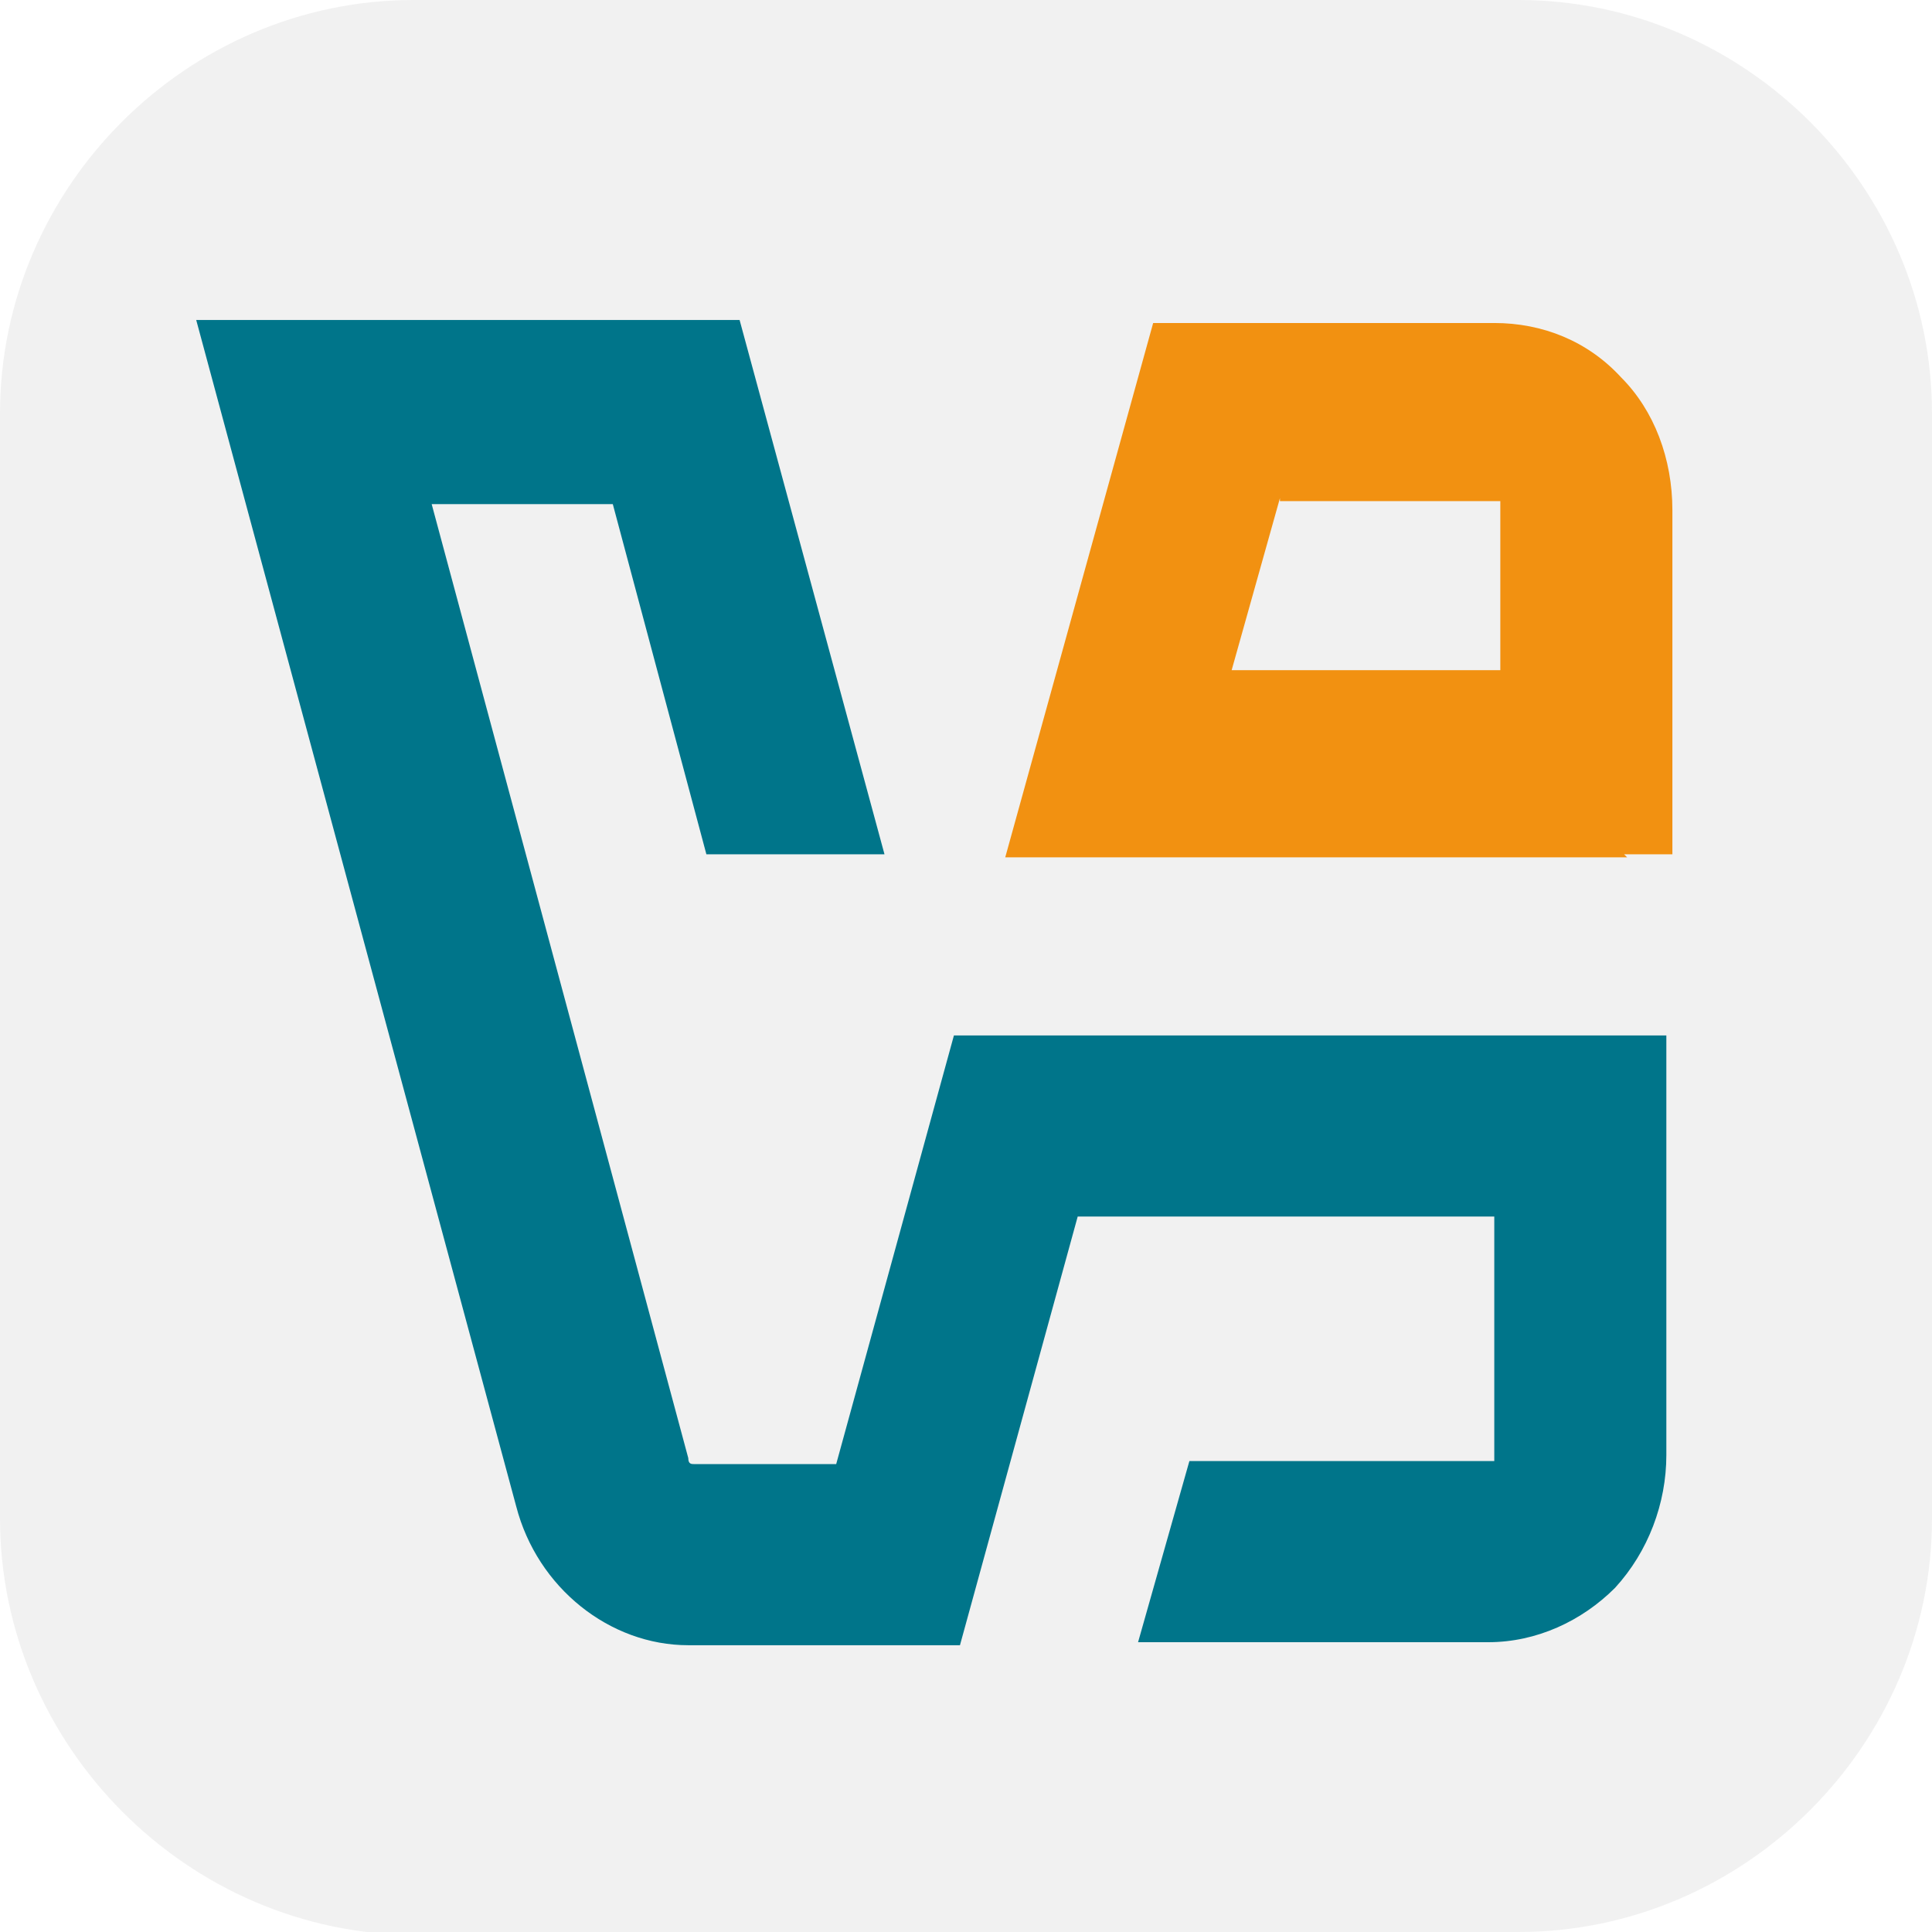 <?xml version="1.0" encoding="UTF-8"?>
<svg id="_图层_1" xmlns="http://www.w3.org/2000/svg" version="1.1" viewBox="0 0 64 64" width="16" height="16">
  <!-- Generator: Adobe Illustrator 29.0.1, SVG Export Plug-In . SVG Version: 2.1.0 Build 192)  -->
  <defs>
    <style>
      .st0 {
        fill: #f29111;
      }

      .st1 {
        fill: #e74c3c;
      }

      .st2 {
        fill: #a6ef4d;
      }

      .st3 {
        fill: #00758a;
      }

      .st4 {
        fill: #e5e5e5;
        opacity: .5;
      }

      .st5, .st6 {
        opacity: .2;
      }

      .st5, .st6, .st7 {
        isolation: isolate;
      }

      .st8 {
        display: none;
      }

      .st6, .st7 {
        fill: #fff;
      }

      .st7 {
        opacity: .1;
      }
    </style>
  </defs>
  <path class="st4" d="M47.5,64.1H13.8c-7.6,0-13.8-6.3-13.8-13.8V13.7C0,6.2,6.2,0,13.7,0h36.6c7.5,0,13.7,6.2,13.7,13.7v36.6c0,7.5-6.2,13.7-13.7,13.7h-2.9.1Z"/>
  <g class="st8">
    <ellipse class="st5" cx="32" cy="33.4" rx="23.5" ry="22.3"/>
    <ellipse class="st1" cx="32" cy="32.6" rx="23.5" ry="22.3"/>
    <path class="st7" d="M32,10.4c-13,0-23.5,10-23.5,22.3,0,.1,0,.3,0,.4.2-12.1,10.7-21.8,23.5-21.9,12.7,0,23.2,9.6,23.5,21.7,0,0,0-.1,0-.2,0-12.3-10.5-22.3-23.5-22.3Z"/>
    <path class="st5" d="M26.9,8.1c-.8.3-1.3,1-1,1.7l.7,1.7c-9.6.8-14.7,10.1-14.7,10.1,0,0,3.2.5,10.9-3.4,2.2-1.1,3.4-2.3,4.1-3.3-.1,1.1-.1,2.5.2,4.3.9,4.5,4.4,7.8,4.4,7.8,0,0,4.3-6.6-.3-13.1,6.9,4.3,17.6,2.4,17.6,2.4,0,0-4.8-4.7-9.9-5.7-3.8-.8-7.3.1-9.1.5v-.2c0,0-.9-2.1-.9-2.1-.2-.6-.8-.9-1.3-.9s-.6,0-.7,0Z"/>
    <path class="st2" d="M26.9,7.3c-.8.3-1.3,1-1,1.7l.7,1.7c-9.6.8-14.7,10.1-14.7,10.1,0,0,3.2.5,10.9-3.4,2.2-1.1,3.4-2.3,4.1-3.3-.1,1.1-.1,2.5.2,4.3.9,4.5,4.4,7.8,4.4,7.8,0,0,4.3-6.6-.3-13.1,6.9,4.3,17.6,2.4,17.6,2.4,0,0-4.8-4.7-9.9-5.7-3.8-.8-7.3.1-9.1.5v-.2c0,0-.9-2.1-.9-2.1-.2-.6-.8-.9-1.3-.9s-.6,0-.7,0Z"/>
    <path class="st6" d="M27.6,7.2c-.4,0-.6,0-.7,0-.8.3-1.3,1-1,1.7h0c.2-.4.5-.7,1-.9.2,0,.3,0,.7,0s1.1.3,1.3.9l.8,2.1v.2c1.9-.4,5.4-1.3,9.2-.5,3.9.8,7.6,3.7,9.1,5.1.4,0,.8-.1.8-.1,0,0-4.8-4.7-9.9-5.7-3.8-.8-7.3.1-9.1.5v-.2c0,0-.9-2.1-.9-2.1-.2-.6-.8-.9-1.3-.9ZM26.2,10.8c-9.4,1-14.4,10.1-14.4,10.1,0,0,.2,0,.5,0,1.5-2.2,6.3-8.7,14.2-9.4l-.3-.8ZM31.2,14c1.5,2.1,2.1,4.3,2.1,6.2,0-1.7-.3-3.7-1.4-5.7-.3-.1-.5-.3-.8-.5Z"/>
  </g>
  <g>
    <path class="st3" d="M55.4,34.3h-23.8l-3.9,14.2h-4.7c-.1,0-.2,0-.2-.2l-8.5-31.6h6l3.1,11.6h5.9l-4.8-17.7H6.5l10.6,39.3c.7,2.7,3.1,4.6,5.7,4.6h9l3.9-14.2h13.8v7.9c0,0,0,.1,0,.2,0,0-.1,0-.2,0h-9.9l-1.7,6h11.6c1.6,0,3.1-.7,4.2-1.8,1.1-1.2,1.7-2.8,1.7-4.4v-13.9h0Z"/>
    <path class="st0" d="M53.8,28.3h1.6v-11.4c0-1.7-.6-3.3-1.7-4.4-1.1-1.2-2.6-1.8-4.2-1.8h-11.3l-4.9,17.7h20.6ZM42.4,16.6h7.1c0,0,.1,0,.2,0,0,0,0,.1,0,.2v5.4h-8.9l1.6-5.7h0Z"/>
  </g>
</svg>